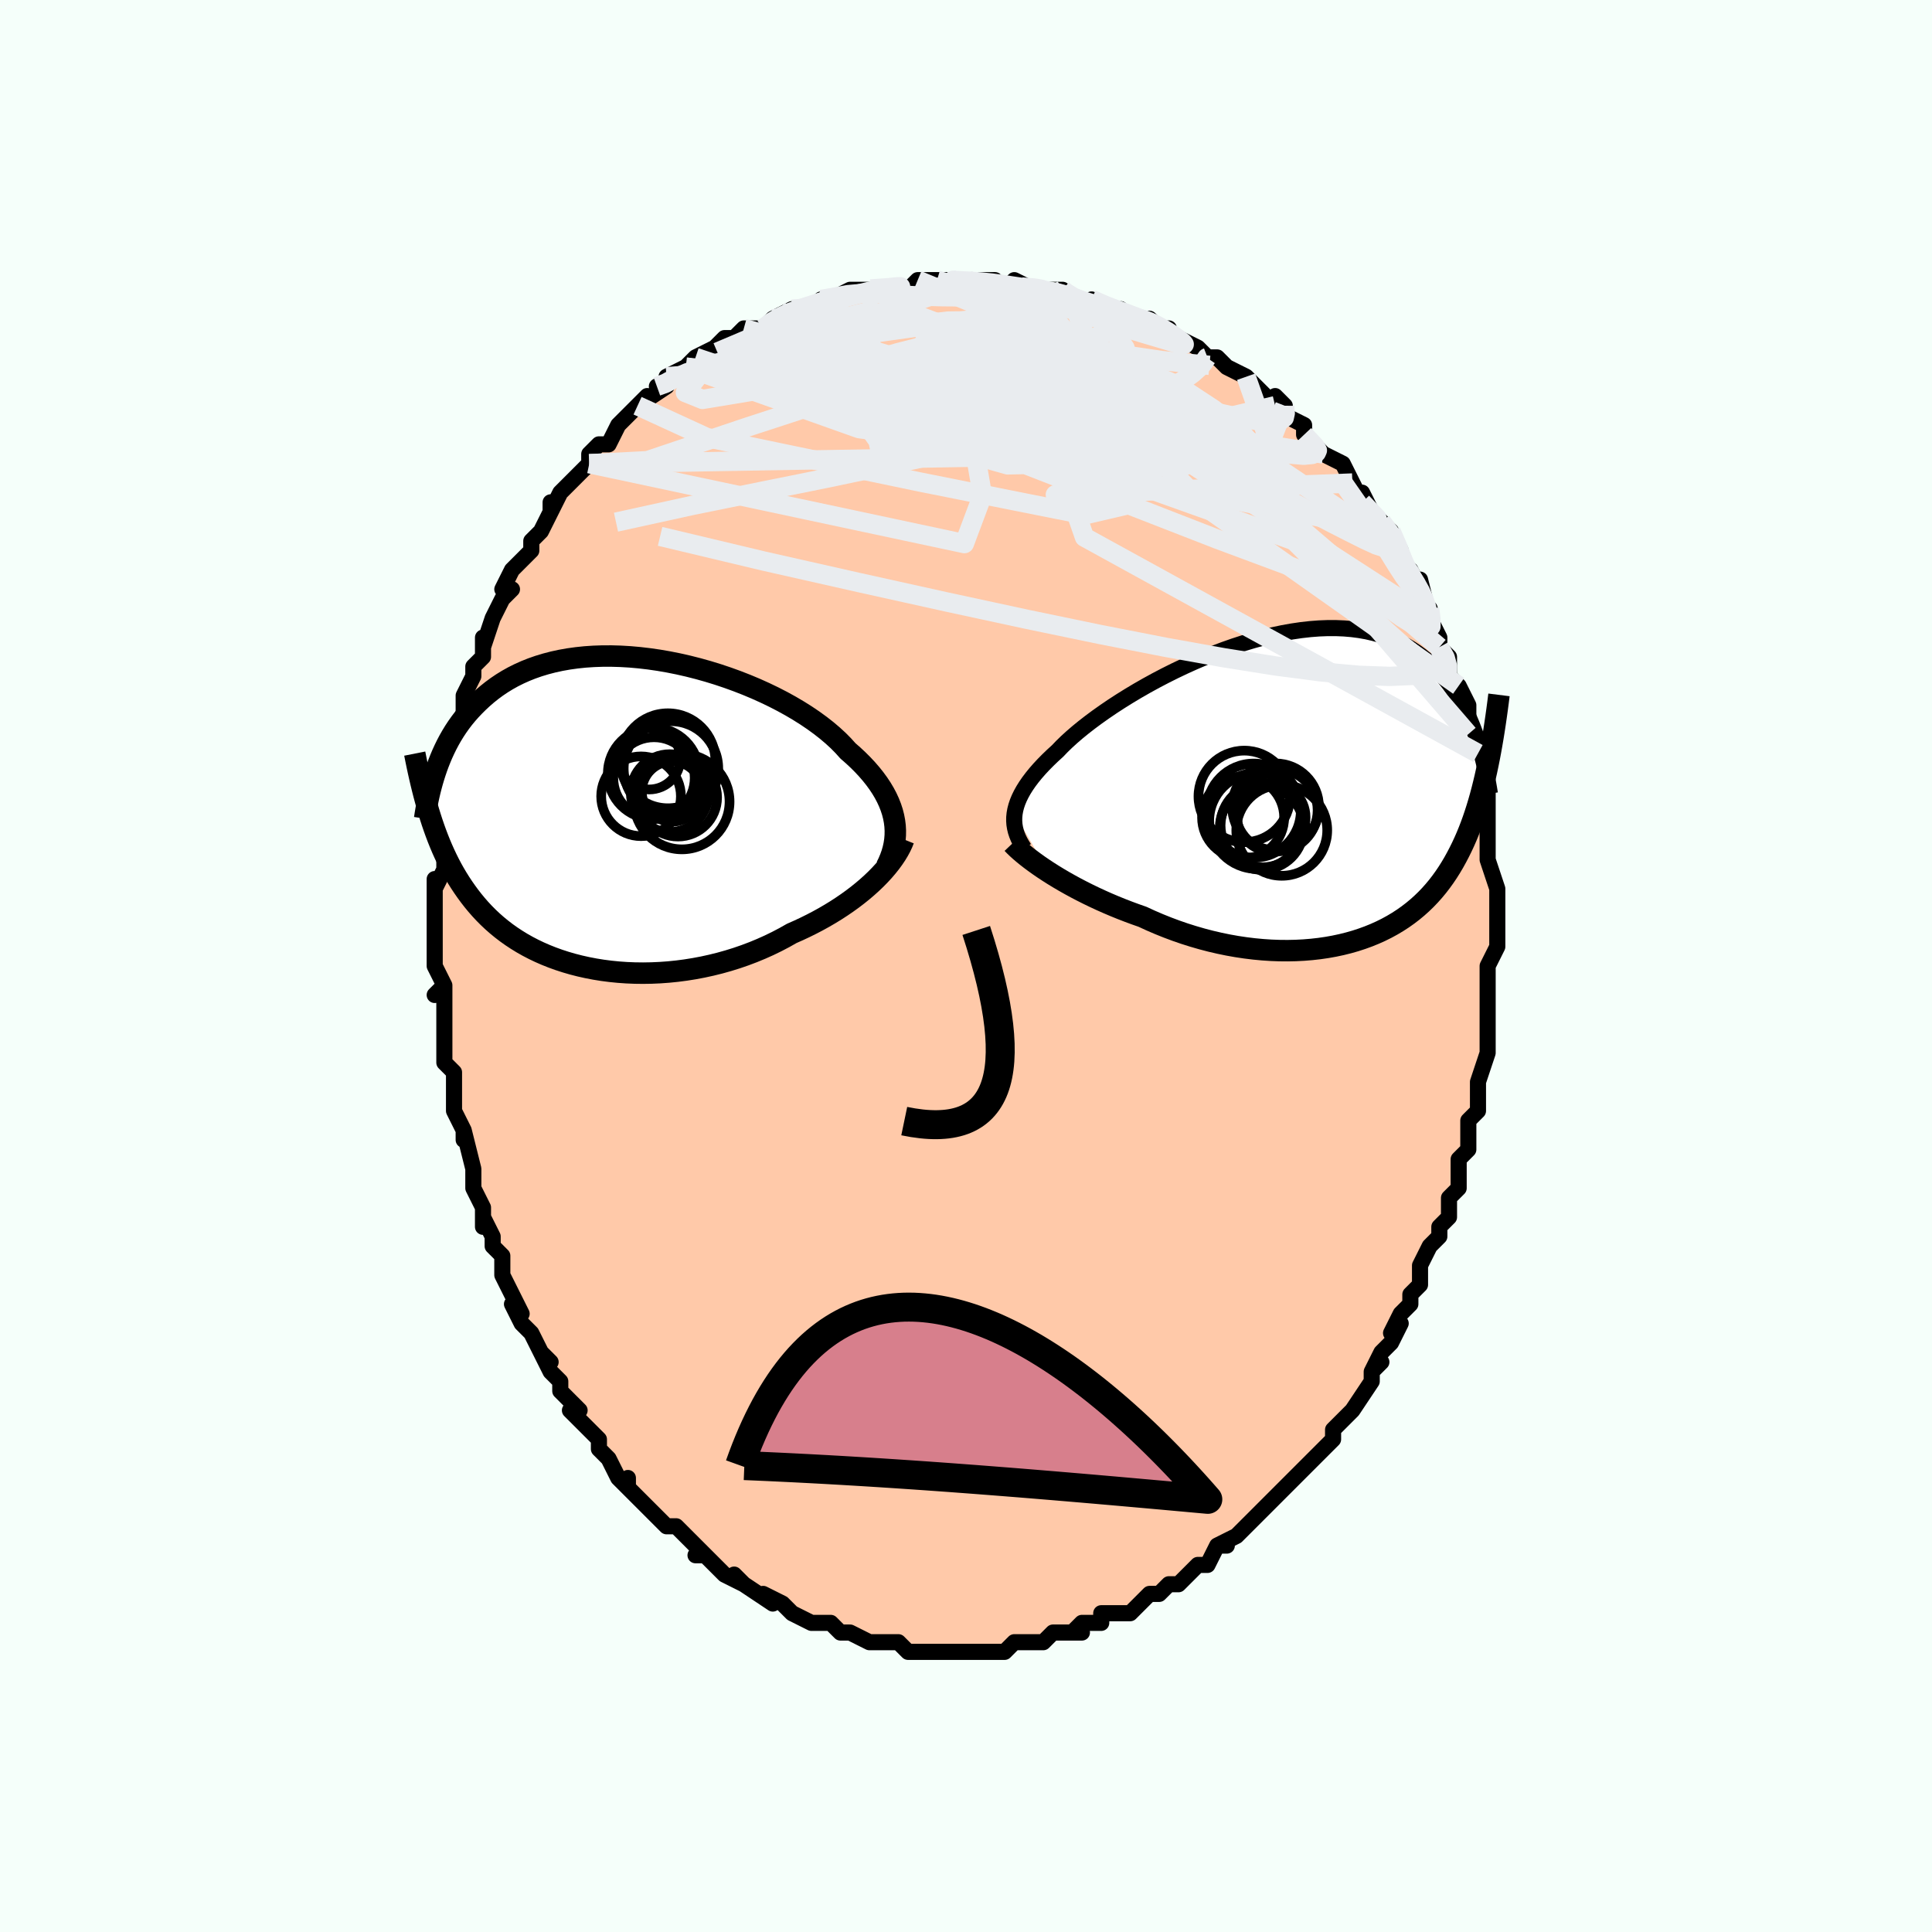 <svg viewBox="-100 -100 200 200" xmlns="http://www.w3.org/2000/svg" width="400" height="400" id="face-svg"><defs><clipPath id="leftEyeClipPath"><polyline points="29.1,0.896,29.007,0.409,28.881,-0.081,28.72,-0.571,28.526,-1.063,28.299,-1.555,28.039,-2.047,27.746,-2.539,27.42,-3.03,27.062,-3.519,26.673,-4.007,26.253,-4.492,25.803,-4.974,25.323,-5.453,24.815,-5.927,24.278,-6.397,23.803,-6.926,23.279,-7.456,22.705,-7.984,22.085,-8.51,21.42,-9.03,20.712,-9.545,19.962,-10.052,19.175,-10.548,18.351,-11.034,17.494,-11.506,16.607,-11.963,15.692,-12.403,14.754,-12.826,13.794,-13.229,12.816,-13.611,11.822,-13.971,10.817,-14.308,9.803,-14.62,8.783,-14.906,7.76,-15.166,6.737,-15.399,5.717,-15.603,4.702,-15.779,3.695,-15.925,2.699,-16.042,1.715,-16.13,0.747,-16.187,-0.205,-16.215,-1.137,-16.213,-2.049,-16.181,-2.939,-16.121,-3.804,-16.031,-4.645,-15.914,-5.46,-15.769,-6.248,-15.597,-7.009,-15.399,-7.741,-15.177,-8.445,-14.931,-9.12,-14.662,-9.766,-14.372,-10.384,-14.063,-10.973,-13.734,-11.535,-13.389,-12.07,-13.028,-12.579,-12.653,-13.063,-12.266,-13.523,-11.868,-13.96,-11.462,-14.377,-11.049,-14.774,-10.63,-15.151,-10.205,-15.509,-9.771,-15.846,-9.328,-16.165,-8.878,-16.466,-8.421,-16.748,-7.959,-17.014,-7.491,-17.263,-7.019,-17.496,-6.543,-17.715,-6.065,-17.918,-5.584,-18.109,-5.102,-18.286,-4.619,-18.45,-4.136,-19.125,-0.141,-18.95,0.428,-18.768,0.99,-18.578,1.546,-18.38,2.097,-18.174,2.641,-17.959,3.178,-17.735,3.709,-17.501,4.233,-17.257,4.75,-17.003,5.26,-16.738,5.763,-16.461,6.258,-16.172,6.746,-15.872,7.226,-15.559,7.699,-15.233,8.167,-14.894,8.629,-14.54,9.085,-14.171,9.533,-13.786,9.974,-13.383,10.407,-12.962,10.831,-12.522,11.246,-12.063,11.65,-11.584,12.044,-11.085,12.427,-10.565,12.797,-10.024,13.154,-9.462,13.499,-8.878,13.829,-8.273,14.144,-7.647,14.443,-7,14.726,-6.333,14.992,-5.644,15.24,-4.936,15.47,-4.209,15.681,-3.463,15.872,-2.699,16.042,-1.918,16.192,-1.121,16.32,-0.308,16.425,0.518,16.508,1.358,16.567,2.209,16.602,3.07,16.613,3.94,16.599,4.817,16.56,5.7,16.496,6.587,16.406,7.477,16.29,8.367,16.148,9.257,15.98,10.143,15.786,11.026,15.567,11.902,15.321,12.769,15.051,13.627,14.755,14.473,14.435,15.305,14.091,16.122,13.725,16.922,13.336,17.704,12.926,18.465,12.496,19.156,12.191,19.835,11.873,20.502,11.543,21.155,11.202,21.793,10.85,22.416,10.487,23.023,10.115,23.612,9.733,24.183,9.343,24.735,8.946,25.267,8.541,25.777,8.131,26.265,7.716,26.731,7.297,27.172,6.875"></polyline></clipPath><clipPath id="rightEyeClipPath"><polyline points="-30.165,2.42,-30.095,2.032,-29.992,1.638,-29.857,1.238,-29.688,0.83,-29.486,0.416,-29.251,-0.006,-28.984,-0.433,-28.684,-0.868,-28.352,-1.308,-27.988,-1.755,-27.593,-2.207,-27.167,-2.664,-26.711,-3.125,-26.226,-3.591,-25.712,-4.061,-25.272,-4.52,-24.782,-4.997,-24.241,-5.49,-23.652,-5.997,-23.015,-6.516,-22.334,-7.045,-21.609,-7.582,-20.843,-8.124,-20.04,-8.67,-19.201,-9.215,-18.329,-9.758,-17.428,-10.297,-16.5,-10.828,-15.548,-11.35,-14.576,-11.859,-13.587,-12.353,-12.583,-12.831,-11.569,-13.29,-10.546,-13.727,-9.518,-14.142,-8.489,-14.531,-7.46,-14.893,-6.434,-15.227,-5.415,-15.532,-4.404,-15.805,-3.405,-16.046,-2.419,-16.254,-1.449,-16.428,-0.496,-16.568,0.438,-16.673,1.35,-16.743,2.239,-16.778,3.105,-16.777,3.946,-16.742,4.76,-16.672,5.547,-16.569,6.307,-16.433,7.039,-16.264,7.743,-16.065,8.418,-15.836,9.065,-15.579,9.684,-15.296,10.275,-14.987,10.84,-14.655,11.378,-14.302,11.891,-13.93,12.38,-13.541,12.846,-13.137,13.29,-12.721,13.715,-12.295,14.12,-11.857,14.505,-11.405,14.87,-10.938,15.216,-10.458,15.543,-9.967,15.852,-9.465,16.143,-8.953,16.417,-8.433,16.676,-7.905,16.919,-7.37,17.147,-6.829,17.36,-6.284,17.561,-5.735,17.748,-5.183,18.832,-2.659,18.69,-1.986,18.541,-1.321,18.385,-0.665,18.223,-0.019,18.053,0.617,17.875,1.245,17.689,1.862,17.494,2.469,17.291,3.067,17.078,3.654,16.855,4.232,16.622,4.799,16.378,5.355,16.123,5.902,15.857,6.439,15.58,6.968,15.291,7.49,14.988,8.002,14.671,8.506,14.339,8.999,13.99,9.483,13.626,9.956,13.243,10.417,12.843,10.867,12.424,11.305,11.986,11.729,11.527,12.141,11.049,12.538,10.55,12.92,10.03,13.288,9.489,13.639,8.927,13.974,8.344,14.292,7.739,14.592,7.114,14.873,6.467,15.136,5.8,15.379,5.112,15.603,4.404,15.805,3.677,15.986,2.931,16.145,2.168,16.282,1.386,16.396,0.588,16.486,-0.225,16.553,-1.053,16.596,-1.895,16.614,-2.749,16.607,-3.614,16.575,-4.489,16.517,-5.373,16.434,-6.263,16.325,-7.16,16.191,-8.06,16.031,-8.963,15.845,-9.867,15.635,-10.77,15.399,-11.67,15.139,-12.567,14.856,-13.457,14.549,-14.34,14.219,-15.213,13.869,-16.075,13.498,-16.924,13.108,-17.664,12.848,-18.396,12.577,-19.12,12.297,-19.833,12.007,-20.535,11.709,-21.225,11.402,-21.902,11.089,-22.564,10.769,-23.21,10.444,-23.84,10.115,-24.451,9.782,-25.044,9.447,-25.616,9.111,-26.166,8.776,-26.693,8.441"></polyline></clipPath><filter id="fuzzy"><feTurbulence id="turbulence" baseFrequency="0.05" numOctaves="3" type="noise" result="noise"></feTurbulence><feDisplacementMap in="SourceGraphic" in2="noise" scale="2"></feDisplacementMap></filter><linearGradient id="rainbowGradient" x1="0%" y1="0%" x2="100%" y2="0%"><stop offset="0%" style="stop-color: rgb(128, 128, 128);  stop-opacity: 1"></stop><stop offset="50%" style="stop-color: rgb(255, 105, 180);  stop-opacity: 1"></stop><stop offset="100%" style="stop-color: rgb(0, 0, 0);  stop-opacity: 1"></stop></linearGradient></defs><title>That&#39;s an ugly face</title><desc>CREATED BY XUAN TANG, MORE INFO AT TXSTC55.GITHUB.IO</desc><rect x="-100" y="-100" width="100%" height="100%" opacity="1" fill="rgb(245, 255, 250)"></rect><polyline id="faceContour" points="54,0,54,3,54,2,54,3,54,4,54,5,54,6,54,7,54,8,54,9,53,12,53,12,53,14,53,14,53,15,52,16,52,17,52,19,51,20,51,21,51,22,51,23,50,24,50,26,50,26,49,27,49,28,49,28,48,29,47,31,47,32,47,33,46,34,46,35,45,36,44,38,45,37,45,37,44,39,43,40,42,42,43,41,42,42,42,43,40,46,40,46,40,46,39,47,38,48,38,49,36,51,36,51,36,51,35,52,34,53,35,52,32,55,33,54,32,55,31,56,30,57,29,58,29,58,29,58,28,59,26,60,27,60,26,60,25,62,24,62,23,63,24,62,23,63,22,64,21,64,20,65,19,65,18,66,18,66,18,66,17,67,16,67,14,67,14,68,13,68,12,68,11,69,12,69,10,69,9,69,9,69,8,70,6,70,6,70,5,70,5,70,4,71,2,71,2,71,1,71,-1,71,0,71,0,71,-1,71,-2,71,-3,71,-5,71,-5,71,-6,71,-7,70,-8,70,-9,70,-10,70,-12,69,-12,69,-12,69,-13,69,-13,69,-14,68,-15,68,-16,68,-18,67,-18,67,-19,66,-19,66,-19,66,-21,65,-20,66,-23,64,-24,63,-23,64,-25,63,-26,62,-26,62,-27,61,-28,61,-27,61,-28,60,-29,59,-29,59,-30,58,-31,58,-32,57,-33,56,-33,56,-35,54,-35,53,-35,54,-36,53,-37,51,-38,50,-38,50,-38,49,-39,48,-40,47,-41,46,-40,46,-41,45,-42,44,-42,43,-43,42,-44,40,-43,41,-44,40,-45,38,-46,37,-46,37,-47,35,-46,36,-47,34,-48,32,-48,32,-48,30,-49,29,-49,28,-50,26,-50,27,-50,26,-50,25,-51,23,-51,23,-51,22,-51,21,-52,17,-52,17,-52,18,-52,17,-53,15,-53,14,-53,13,-53,11,-54,10,-54,9,-54,8,-54,6,-54,6,-54,5,-54,2,-55,3,-54,2,-55,0,-55,0,-55,-2,-55,-5,-55,-5,-55,-6,-55,-7,-55,-9,-55,-8,-54,-10,-54,-12,-54,-13,-54,-14,-54,-15,-54,-14,-54,-19,-54,-18,-53,-20,-53,-20,-53,-20,-53,-22,-53,-23,-53,-24,-52,-26,-52,-25,-52,-27,-52,-28,-51,-30,-51,-31,-50,-32,-50,-34,-50,-33,-49,-36,-49,-36,-49,-36,-48,-38,-47,-39,-48,-39,-47,-41,-46,-42,-46,-42,-45,-43,-45,-44,-44,-45,-43,-47,-43,-48,-43,-47,-42,-49,-41,-50,-42,-49,-39,-52,-41,-50,-39,-52,-39,-53,-38,-54,-37,-54,-36,-56,-36,-56,-34,-58,-36,-56,-33,-59,-34,-58,-31,-60,-32,-60,-31,-60,-31,-61,-29,-62,-29,-62,-29,-62,-28,-63,-26,-64,-26,-64,-25,-65,-24,-65,-23,-66,-22,-66,-21,-66,-20,-67,-19,-67,-20,-67,-18,-68,-18,-68,-17,-68,-16,-68,-15,-69,-14,-69,-12,-70,-11,-70,-11,-70,-10,-70,-8,-70,-10,-70,-7,-70,-6,-70,-5,-71,-5,-71,-3,-71,-1,-71,-2,-71,-2,-71,1,-71,1,-71,2,-71,2,-71,3,-71,4,-70,5,-71,7,-70,8,-70,7,-70,10,-70,10,-70,11,-69,11,-69,14,-68,13,-69,15,-68,16,-68,15,-68,18,-67,18,-67,19,-67,20,-66,21,-66,20,-66,22,-65,24,-64,25,-63,25,-63,25,-63,26,-63,27,-62,27,-62,29,-61,29,-61,31,-59,32,-58,32,-59,33,-58,33,-58,33,-57,35,-56,35,-55,35,-55,37,-53,37,-53,37,-53,39,-52,40,-50,40,-50,41,-48,41,-49,42,-47,41,-48,44,-45,43,-46,44,-45,45,-43,45,-42,46,-41,45,-41,46,-41,47,-39,47,-40,48,-36,48,-37,48,-36,49,-34,49,-33,49,-33,50,-32,50,-30,51,-29,51,-29,52,-27,52,-26,52,-25,52,-24,52,-24,53,-22,53,-22,53,-21,53,-20,54,-18,54,-18,54,-17,54,-16,54,-14,54,-13,54,-12,54,-11,54,-11,55,-8,55,-7,55,-6,55,-6,55,-4,55,-3,55,-2,54,0,54,0,54,3" fill="#ffc9a9" stroke="black" stroke-width="1.667" stroke-linejoin="round" filter="url(#fuzzy)"></polyline><g transform="translate(35.197 -18.202)"><polyline id="rightCountour" points="-30.165,2.42,-30.095,2.032,-29.992,1.638,-29.857,1.238,-29.688,0.83,-29.486,0.416,-29.251,-0.006,-28.984,-0.433,-28.684,-0.868,-28.352,-1.308,-27.988,-1.755,-27.593,-2.207,-27.167,-2.664,-26.711,-3.125,-26.226,-3.591,-25.712,-4.061,-25.272,-4.52,-24.782,-4.997,-24.241,-5.49,-23.652,-5.997,-23.015,-6.516,-22.334,-7.045,-21.609,-7.582,-20.843,-8.124,-20.04,-8.67,-19.201,-9.215,-18.329,-9.758,-17.428,-10.297,-16.5,-10.828,-15.548,-11.35,-14.576,-11.859,-13.587,-12.353,-12.583,-12.831,-11.569,-13.29,-10.546,-13.727,-9.518,-14.142,-8.489,-14.531,-7.46,-14.893,-6.434,-15.227,-5.415,-15.532,-4.404,-15.805,-3.405,-16.046,-2.419,-16.254,-1.449,-16.428,-0.496,-16.568,0.438,-16.673,1.35,-16.743,2.239,-16.778,3.105,-16.777,3.946,-16.742,4.76,-16.672,5.547,-16.569,6.307,-16.433,7.039,-16.264,7.743,-16.065,8.418,-15.836,9.065,-15.579,9.684,-15.296,10.275,-14.987,10.84,-14.655,11.378,-14.302,11.891,-13.93,12.38,-13.541,12.846,-13.137,13.29,-12.721,13.715,-12.295,14.12,-11.857,14.505,-11.405,14.87,-10.938,15.216,-10.458,15.543,-9.967,15.852,-9.465,16.143,-8.953,16.417,-8.433,16.676,-7.905,16.919,-7.37,17.147,-6.829,17.36,-6.284,17.561,-5.735,17.748,-5.183,18.832,-2.659,18.69,-1.986,18.541,-1.321,18.385,-0.665,18.223,-0.019,18.053,0.617,17.875,1.245,17.689,1.862,17.494,2.469,17.291,3.067,17.078,3.654,16.855,4.232,16.622,4.799,16.378,5.355,16.123,5.902,15.857,6.439,15.58,6.968,15.291,7.49,14.988,8.002,14.671,8.506,14.339,8.999,13.99,9.483,13.626,9.956,13.243,10.417,12.843,10.867,12.424,11.305,11.986,11.729,11.527,12.141,11.049,12.538,10.55,12.92,10.03,13.288,9.489,13.639,8.927,13.974,8.344,14.292,7.739,14.592,7.114,14.873,6.467,15.136,5.8,15.379,5.112,15.603,4.404,15.805,3.677,15.986,2.931,16.145,2.168,16.282,1.386,16.396,0.588,16.486,-0.225,16.553,-1.053,16.596,-1.895,16.614,-2.749,16.607,-3.614,16.575,-4.489,16.517,-5.373,16.434,-6.263,16.325,-7.16,16.191,-8.06,16.031,-8.963,15.845,-9.867,15.635,-10.77,15.399,-11.67,15.139,-12.567,14.856,-13.457,14.549,-14.34,14.219,-15.213,13.869,-16.075,13.498,-16.924,13.108,-17.664,12.848,-18.396,12.577,-19.12,12.297,-19.833,12.007,-20.535,11.709,-21.225,11.402,-21.902,11.089,-22.564,10.769,-23.21,10.444,-23.84,10.115,-24.451,9.782,-25.044,9.447,-25.616,9.111,-26.166,8.776,-26.693,8.441" fill="white" stroke="white" stroke-width="0" stroke-linejoin="round" filter="url(#fuzzy)"></polyline></g><g transform="translate(-36.501 -15.872)"><polyline id="leftCountour" points="29.1,0.896,29.007,0.409,28.881,-0.081,28.72,-0.571,28.526,-1.063,28.299,-1.555,28.039,-2.047,27.746,-2.539,27.42,-3.03,27.062,-3.519,26.673,-4.007,26.253,-4.492,25.803,-4.974,25.323,-5.453,24.815,-5.927,24.278,-6.397,23.803,-6.926,23.279,-7.456,22.705,-7.984,22.085,-8.51,21.42,-9.03,20.712,-9.545,19.962,-10.052,19.175,-10.548,18.351,-11.034,17.494,-11.506,16.607,-11.963,15.692,-12.403,14.754,-12.826,13.794,-13.229,12.816,-13.611,11.822,-13.971,10.817,-14.308,9.803,-14.62,8.783,-14.906,7.76,-15.166,6.737,-15.399,5.717,-15.603,4.702,-15.779,3.695,-15.925,2.699,-16.042,1.715,-16.13,0.747,-16.187,-0.205,-16.215,-1.137,-16.213,-2.049,-16.181,-2.939,-16.121,-3.804,-16.031,-4.645,-15.914,-5.46,-15.769,-6.248,-15.597,-7.009,-15.399,-7.741,-15.177,-8.445,-14.931,-9.12,-14.662,-9.766,-14.372,-10.384,-14.063,-10.973,-13.734,-11.535,-13.389,-12.07,-13.028,-12.579,-12.653,-13.063,-12.266,-13.523,-11.868,-13.96,-11.462,-14.377,-11.049,-14.774,-10.63,-15.151,-10.205,-15.509,-9.771,-15.846,-9.328,-16.165,-8.878,-16.466,-8.421,-16.748,-7.959,-17.014,-7.491,-17.263,-7.019,-17.496,-6.543,-17.715,-6.065,-17.918,-5.584,-18.109,-5.102,-18.286,-4.619,-18.45,-4.136,-19.125,-0.141,-18.95,0.428,-18.768,0.99,-18.578,1.546,-18.38,2.097,-18.174,2.641,-17.959,3.178,-17.735,3.709,-17.501,4.233,-17.257,4.75,-17.003,5.26,-16.738,5.763,-16.461,6.258,-16.172,6.746,-15.872,7.226,-15.559,7.699,-15.233,8.167,-14.894,8.629,-14.54,9.085,-14.171,9.533,-13.786,9.974,-13.383,10.407,-12.962,10.831,-12.522,11.246,-12.063,11.65,-11.584,12.044,-11.085,12.427,-10.565,12.797,-10.024,13.154,-9.462,13.499,-8.878,13.829,-8.273,14.144,-7.647,14.443,-7,14.726,-6.333,14.992,-5.644,15.24,-4.936,15.47,-4.209,15.681,-3.463,15.872,-2.699,16.042,-1.918,16.192,-1.121,16.32,-0.308,16.425,0.518,16.508,1.358,16.567,2.209,16.602,3.07,16.613,3.94,16.599,4.817,16.56,5.7,16.496,6.587,16.406,7.477,16.29,8.367,16.148,9.257,15.98,10.143,15.786,11.026,15.567,11.902,15.321,12.769,15.051,13.627,14.755,14.473,14.435,15.305,14.091,16.122,13.725,16.922,13.336,17.704,12.926,18.465,12.496,19.156,12.191,19.835,11.873,20.502,11.543,21.155,11.202,21.793,10.85,22.416,10.487,23.023,10.115,23.612,9.733,24.183,9.343,24.735,8.946,25.267,8.541,25.777,8.131,26.265,7.716,26.731,7.297,27.172,6.875" fill="white" stroke="white" stroke-width="0" stroke-linejoin="round" filter="url(#fuzzy)"></polyline></g><g transform="translate(35.197 -18.202)"><polyline id="rightUpper" points="-29.175,6.027,-29.4,5.678,-29.6,5.329,-29.773,4.978,-29.919,4.626,-30.037,4.27,-30.124,3.91,-30.182,3.546,-30.208,3.176,-30.203,2.801,-30.165,2.42,-30.095,2.032,-29.992,1.638,-29.857,1.238,-29.688,0.83,-29.486,0.416,-29.251,-0.006,-28.984,-0.433,-28.684,-0.868,-28.352,-1.308,-27.988,-1.755,-27.593,-2.207,-27.167,-2.664,-26.711,-3.125,-26.226,-3.591,-25.712,-4.061,-25.272,-4.52,-24.782,-4.997,-24.241,-5.49,-23.652,-5.997,-23.015,-6.516,-22.334,-7.045,-21.609,-7.582,-20.843,-8.124,-20.04,-8.67,-19.201,-9.215,-18.329,-9.758,-17.428,-10.297,-16.5,-10.828,-15.548,-11.35,-14.576,-11.859,-13.587,-12.353,-12.583,-12.831,-11.569,-13.29,-10.546,-13.727,-9.518,-14.142,-8.489,-14.531,-7.46,-14.893,-6.434,-15.227,-5.415,-15.532,-4.404,-15.805,-3.405,-16.046,-2.419,-16.254,-1.449,-16.428,-0.496,-16.568,0.438,-16.673,1.35,-16.743,2.239,-16.778,3.105,-16.777,3.946,-16.742,4.76,-16.672,5.547,-16.569,6.307,-16.433,7.039,-16.264,7.743,-16.065,8.418,-15.836,9.065,-15.579,9.684,-15.296,10.275,-14.987,10.84,-14.655,11.378,-14.302,11.891,-13.93,12.38,-13.541,12.846,-13.137,13.29,-12.721,13.715,-12.295,14.12,-11.857,14.505,-11.405,14.87,-10.938,15.216,-10.458,15.543,-9.967,15.852,-9.465,16.143,-8.953,16.417,-8.433,16.676,-7.905,16.919,-7.37,17.147,-6.829,17.36,-6.284,17.561,-5.735,17.748,-5.183,17.923,-4.628,18.087,-4.072,18.239,-3.515,18.381,-2.958,18.512,-2.401,18.634,-1.845,18.748,-1.29,18.852,-0.737,18.948,-0.186,19.037,0.364" fill="none" stroke="black" stroke-width="1.667" stroke-linejoin="round" filter="url(#fuzzy)"></polyline><polyline id="rightLower" points="-30.396,5.518,-30.175,5.75,-29.917,6,-29.624,6.267,-29.296,6.548,-28.936,6.842,-28.544,7.147,-28.122,7.461,-27.673,7.783,-27.196,8.11,-26.693,8.441,-26.166,8.776,-25.616,9.111,-25.044,9.447,-24.451,9.782,-23.84,10.115,-23.21,10.444,-22.564,10.769,-21.902,11.089,-21.225,11.402,-20.535,11.709,-19.833,12.007,-19.12,12.297,-18.396,12.577,-17.664,12.848,-16.924,13.108,-16.075,13.498,-15.213,13.869,-14.34,14.219,-13.457,14.549,-12.567,14.856,-11.67,15.139,-10.77,15.399,-9.867,15.635,-8.963,15.845,-8.06,16.031,-7.16,16.191,-6.263,16.325,-5.373,16.434,-4.489,16.517,-3.614,16.575,-2.749,16.607,-1.895,16.614,-1.053,16.596,-0.225,16.553,0.588,16.486,1.386,16.396,2.168,16.282,2.931,16.145,3.677,15.986,4.404,15.805,5.112,15.603,5.8,15.379,6.467,15.136,7.114,14.873,7.739,14.592,8.344,14.292,8.927,13.974,9.489,13.639,10.03,13.288,10.55,12.92,11.049,12.538,11.527,12.141,11.986,11.729,12.424,11.305,12.843,10.867,13.243,10.417,13.626,9.956,13.99,9.483,14.339,8.999,14.671,8.506,14.988,8.002,15.291,7.49,15.58,6.968,15.857,6.439,16.123,5.902,16.378,5.355,16.622,4.799,16.855,4.232,17.078,3.654,17.291,3.067,17.494,2.469,17.689,1.862,17.875,1.245,18.053,0.617,18.223,-0.019,18.385,-0.665,18.541,-1.321,18.69,-1.986,18.832,-2.659,18.969,-3.342,19.1,-4.034,19.225,-4.734,19.346,-5.443,19.462,-6.161,19.573,-6.886,19.68,-7.619,19.783,-8.36,19.882,-9.109,19.977,-9.864" fill="none" stroke="black" stroke-width="2.222" stroke-linejoin="round" filter="url(#fuzzy)"></polyline><!--[--><circle r="4.492" cx="-3.151" cy="1.726" stroke="black" fill="none" stroke-width="1" filter="url(#fuzzy)" clip-path="url(#rightEyeClipPath)"></circle><circle r="4.74" cx="-6.39" cy="0.646" stroke="black" fill="none" stroke-width="1" filter="url(#fuzzy)" clip-path="url(#rightEyeClipPath)"></circle><circle r="4.334" cx="-4.51" cy="3.651" stroke="black" fill="none" stroke-width="1" filter="url(#fuzzy)" clip-path="url(#rightEyeClipPath)"></circle><circle r="4.706" cx="-2.509" cy="4.157" stroke="black" fill="none" stroke-width="1" filter="url(#fuzzy)" clip-path="url(#rightEyeClipPath)"></circle><circle r="4.872" cx="-5.407" cy="2.116" stroke="black" fill="none" stroke-width="1" filter="url(#fuzzy)" clip-path="url(#rightEyeClipPath)"></circle><circle r="4.25" cx="-6.511" cy="2.826" stroke="black" fill="none" stroke-width="1" filter="url(#fuzzy)" clip-path="url(#rightEyeClipPath)"></circle><circle r="3.536" cx="-3.584" cy="2.793" stroke="black" fill="none" stroke-width="1" filter="url(#fuzzy)" clip-path="url(#rightEyeClipPath)"></circle><circle r="4.265" cx="-3.062" cy="2.08" stroke="black" fill="none" stroke-width="1" filter="url(#fuzzy)" clip-path="url(#rightEyeClipPath)"></circle><circle r="4.972" cx="-5.05" cy="3.18" stroke="black" fill="none" stroke-width="1" filter="url(#fuzzy)" clip-path="url(#rightEyeClipPath)"></circle><circle r="4.349" cx="-4.575" cy="3.893" stroke="black" fill="none" stroke-width="1" filter="url(#fuzzy)" clip-path="url(#rightEyeClipPath)"></circle><!--]--></g><g transform="translate(-36.501 -15.872)"><polyline id="leftUpper" points="28.255,5.592,28.476,5.141,28.668,4.685,28.832,4.225,28.965,3.76,29.068,3.292,29.14,2.819,29.179,2.343,29.186,1.863,29.16,1.381,29.1,0.896,29.007,0.409,28.881,-0.081,28.72,-0.571,28.526,-1.063,28.299,-1.555,28.039,-2.047,27.746,-2.539,27.42,-3.03,27.062,-3.519,26.673,-4.007,26.253,-4.492,25.803,-4.974,25.323,-5.453,24.815,-5.927,24.278,-6.397,23.803,-6.926,23.279,-7.456,22.705,-7.984,22.085,-8.51,21.42,-9.03,20.712,-9.545,19.962,-10.052,19.175,-10.548,18.351,-11.034,17.494,-11.506,16.607,-11.963,15.692,-12.403,14.754,-12.826,13.794,-13.229,12.816,-13.611,11.822,-13.971,10.817,-14.308,9.803,-14.62,8.783,-14.906,7.76,-15.166,6.737,-15.399,5.717,-15.603,4.702,-15.779,3.695,-15.925,2.699,-16.042,1.715,-16.13,0.747,-16.187,-0.205,-16.215,-1.137,-16.213,-2.049,-16.181,-2.939,-16.121,-3.804,-16.031,-4.645,-15.914,-5.46,-15.769,-6.248,-15.597,-7.009,-15.399,-7.741,-15.177,-8.445,-14.931,-9.12,-14.662,-9.766,-14.372,-10.384,-14.063,-10.973,-13.734,-11.535,-13.389,-12.07,-13.028,-12.579,-12.653,-13.063,-12.266,-13.523,-11.868,-13.96,-11.462,-14.377,-11.049,-14.774,-10.63,-15.151,-10.205,-15.509,-9.771,-15.846,-9.328,-16.165,-8.878,-16.466,-8.421,-16.748,-7.959,-17.014,-7.491,-17.263,-7.019,-17.496,-6.543,-17.715,-6.065,-17.918,-5.584,-18.109,-5.102,-18.286,-4.619,-18.45,-4.136,-18.603,-3.653,-18.745,-3.171,-18.876,-2.69,-18.997,-2.211,-19.109,-1.734,-19.211,-1.259,-19.305,-0.786,-19.391,-0.317,-19.469,0.15,-19.54,0.613" fill="none" stroke="black" stroke-width="2.222" stroke-linejoin="round" filter="url(#fuzzy)"></polyline><polyline id="leftLower" points="30.059,2.768,29.909,3.148,29.726,3.539,29.51,3.939,29.263,4.347,28.985,4.761,28.678,5.18,28.342,5.602,27.979,6.026,27.588,6.451,27.172,6.875,26.731,7.297,26.265,7.716,25.777,8.131,25.267,8.541,24.735,8.946,24.183,9.343,23.612,9.733,23.023,10.115,22.416,10.487,21.793,10.85,21.155,11.202,20.502,11.543,19.835,11.873,19.156,12.191,18.465,12.496,17.704,12.926,16.922,13.336,16.122,13.725,15.305,14.091,14.473,14.435,13.627,14.755,12.769,15.051,11.902,15.321,11.026,15.567,10.143,15.786,9.257,15.98,8.367,16.148,7.477,16.29,6.587,16.406,5.7,16.496,4.817,16.56,3.94,16.599,3.07,16.613,2.209,16.602,1.358,16.567,0.518,16.508,-0.308,16.425,-1.121,16.32,-1.918,16.192,-2.699,16.042,-3.463,15.872,-4.209,15.681,-4.936,15.47,-5.644,15.24,-6.333,14.992,-7,14.726,-7.647,14.443,-8.273,14.144,-8.878,13.829,-9.462,13.499,-10.024,13.154,-10.565,12.797,-11.085,12.427,-11.584,12.044,-12.063,11.65,-12.522,11.246,-12.962,10.831,-13.383,10.407,-13.786,9.974,-14.171,9.533,-14.54,9.085,-14.894,8.629,-15.233,8.167,-15.559,7.699,-15.872,7.226,-16.172,6.746,-16.461,6.258,-16.738,5.763,-17.003,5.26,-17.257,4.75,-17.501,4.233,-17.735,3.709,-17.959,3.178,-18.174,2.641,-18.38,2.097,-18.578,1.546,-18.768,0.99,-18.95,0.428,-19.125,-0.141,-19.294,-0.715,-19.456,-1.295,-19.613,-1.88,-19.763,-2.47,-19.909,-3.066,-20.049,-3.666,-20.185,-4.272,-20.316,-4.882,-20.442,-5.496,-20.565,-6.115" fill="none" stroke="black" stroke-width="2.222" stroke-linejoin="round" filter="url(#fuzzy)"></polyline><!--[--><circle r="4.718" cx="4.147" cy="-4.066" stroke="black" fill="none" stroke-width="1" filter="url(#fuzzy)" clip-path="url(#leftEyeClipPath)"></circle><circle r="4.916" cx="5.641" cy="-5.373" stroke="black" fill="none" stroke-width="1" filter="url(#fuzzy)" clip-path="url(#leftEyeClipPath)"></circle><circle r="3.121" cx="6.061" cy="-2.187" stroke="black" fill="none" stroke-width="1" filter="url(#fuzzy)" clip-path="url(#leftEyeClipPath)"></circle><circle r="4.933" cx="7.091" cy="-1.138" stroke="black" fill="none" stroke-width="1" filter="url(#fuzzy)" clip-path="url(#leftEyeClipPath)"></circle><circle r="4.215" cx="4.203" cy="-3.593" stroke="black" fill="none" stroke-width="1" filter="url(#fuzzy)" clip-path="url(#leftEyeClipPath)"></circle><circle r="4.048" cx="6.684" cy="-1.578" stroke="black" fill="none" stroke-width="1" filter="url(#fuzzy)" clip-path="url(#leftEyeClipPath)"></circle><circle r="3.228" cx="3.701" cy="-5.63" stroke="black" fill="none" stroke-width="1" filter="url(#fuzzy)" clip-path="url(#leftEyeClipPath)"></circle><circle r="4.027" cx="5.836" cy="-2.026" stroke="black" fill="none" stroke-width="1" filter="url(#fuzzy)" clip-path="url(#leftEyeClipPath)"></circle><circle r="4.126" cx="2.862" cy="-1.698" stroke="black" fill="none" stroke-width="1" filter="url(#fuzzy)" clip-path="url(#leftEyeClipPath)"></circle><circle r="4.895" cx="5.96" cy="-4.574" stroke="black" fill="none" stroke-width="1" filter="url(#fuzzy)" clip-path="url(#leftEyeClipPath)"></circle><!--]--></g><g id="hairs"><!--[--><polyline points="46,-41,45.695,-40.858,46.06,-40.353,46.577,-39.609,47.044,-38.776,47.398,-37.984,47.63,-37.318,47.752,-36.827,47.773,-36.553,47.689,-36.555,47.476,-36.9,47.105,-37.63,46.536,-38.758,45.728,-40.291,44.615,-42.266,43.173,-44.692" fill="none" stroke="rgb(233, 236, 239)" stroke-width="2" stroke-linejoin="round" filter="url(#fuzzy)"></polyline><polyline points="-20,-67,-19.337,-67.021,-18.487,-67.119,-17.202,-67.19,-15.544,-67.176,-13.568,-67.094,-11.309,-66.974,-8.807,-66.83,-6.119,-66.651,-3.307,-66.416,-0.429,-66.108,2.482,-65.724,5.42,-65.269,8.394,-64.753,11.409,-64.194,14.443,-63.622,17.426,-63.093,20.257,-62.679,22.855,-62.404,25.201,-62.179" fill="none" stroke="rgb(233, 236, 239)" stroke-width="2" stroke-linejoin="round" filter="url(#fuzzy)"></polyline><polyline points="49,-33,49.397,-31.918,49.014,-30.99,47.979,-30.4,46.273,-30.083,43.846,-29.98,40.67,-30.094,36.742,-30.448,32.086,-31.053,26.723,-31.904,20.657,-32.994,13.874,-34.319,6.347,-35.881,-1.945,-37.671,-11.026,-39.682,-20.929,-41.917,-31.667,-44.476" fill="none" stroke="rgb(233, 236, 239)" stroke-width="2" stroke-linejoin="round" filter="url(#fuzzy)"></polyline><polyline points="49,-33,49.608,-31.922,49.847,-31.033,49.84,-30.532,49.569,-30.372,48.995,-30.517,48.09,-30.994,46.85,-31.846,45.288,-33.101,43.414,-34.769,41.221,-36.843,38.689,-39.32,35.784,-42.199,32.475,-45.499,28.731,-49.265,24.536,-53.576,19.92,-58.5,15.001,-64.036" fill="none" stroke="rgb(233, 236, 239)" stroke-width="2" stroke-linejoin="round" filter="url(#fuzzy)"></polyline><polyline points="10,-70,10.329,-69.724,11.077,-69.256,12.078,-68.814,13.176,-68.443,14.252,-68.13,15.243,-67.852,16.133,-67.592,16.926,-67.348,17.611,-67.13,18.152,-66.953,18.491,-66.836,18.574,-66.795,18.375,-66.841,17.906,-66.977,17.196,-67.202,16.229,-67.516,14.987,-67.896" fill="none" stroke="rgb(233, 236, 239)" stroke-width="2" stroke-linejoin="round" filter="url(#fuzzy)"></polyline><polyline points="7,-70,7.618,-69.984,8.352,-69.908,9.303,-69.73,10.313,-69.451,11.321,-69.121,12.312,-68.792,13.267,-68.499,14.151,-68.249,14.933,-68.037,15.592,-67.852,16.117,-67.694,16.496,-67.565,16.708,-67.475,16.72,-67.433,16.5,-67.449,16.028,-67.538,15.306,-67.717,14.346,-67.998,13.127,-68.382,11.555,-68.855,9.594,-69.395" fill="none" stroke="rgb(233, 236, 239)" stroke-width="2" stroke-linejoin="round" filter="url(#fuzzy)"></polyline><polyline points="43,-46,43.763,-44.902,44.065,-43.933,43.908,-43.391,43.354,-43.303,42.467,-43.586,41.271,-44.138,39.739,-44.905,37.809,-45.888,35.424,-47.136,32.559,-48.705,29.22,-50.64,25.418,-52.968,21.14,-55.707,16.316,-58.874,10.821,-62.471,4.564,-66.49" fill="none" stroke="rgb(233, 236, 239)" stroke-width="2" stroke-linejoin="round" filter="url(#fuzzy)"></polyline><polyline points="25,-63,24.933,-62.974,24.828,-62.822,24.618,-62.493,24.197,-62.003,23.496,-61.37,22.462,-60.609,21.035,-59.752,19.154,-58.841,16.766,-57.92,13.842,-57.004,10.378,-56.078,6.39,-55.107,1.894,-54.06,-3.102,-52.925,-8.604,-51.716,-14.623,-50.454,-21.177,-49.134,-28.33,-47.679,-36.233,-45.947" fill="none" stroke="rgb(233, 236, 239)" stroke-width="2" stroke-linejoin="round" filter="url(#fuzzy)"></polyline><polyline points="-32,-60,-31.127,-60.314,-30.091,-60.879,-28.879,-61.41,-27.519,-61.885,-25.979,-62.351,-24.238,-62.834,-22.312,-63.324,-20.233,-63.795,-18.033,-64.231,-15.74,-64.624,-13.385,-64.981,-11.009,-65.317,-8.647,-65.644,-6.325,-65.969,-4.047,-66.289,-1.807,-66.594,0.404,-66.878,2.579,-67.139,4.699,-67.384,6.742,-67.629,8.702,-67.883,10.567,-68.144,12.182,-68.439" fill="none" stroke="rgb(233, 236, 239)" stroke-width="2" stroke-linejoin="round" filter="url(#fuzzy)"></polyline><polyline points="35,-55,36.121,-53.812,36.375,-53.377,36.267,-53.143,35.836,-52.956,34.964,-52.872,33.552,-52.99,31.561,-53.374,28.991,-54.043,25.861,-54.989,22.189,-56.205,17.969,-57.695,13.162,-59.472,7.704,-61.538,1.519,-63.87,-5.577,-66.416" fill="none" stroke="rgb(233, 236, 239)" stroke-width="2" stroke-linejoin="round" filter="url(#fuzzy)"></polyline><polyline points="41,-48,42.525,-46.387,42.717,-45.84,42.338,-45.518,41.491,-45.355,40.128,-45.476,38.219,-45.968,35.773,-46.826,32.798,-48.002,29.288,-49.456,25.214,-51.187,20.536,-53.241,15.216,-55.676,9.222,-58.525,2.511,-61.768,-5.086,-65.326" fill="none" stroke="rgb(233, 236, 239)" stroke-width="2" stroke-linejoin="round" filter="url(#fuzzy)"></polyline><polyline points="-15,-69,-13.709,-69.225,-12.206,-69.501,-10.729,-69.629,-9.241,-69.62,-7.685,-69.532,-6.036,-69.423,-4.286,-69.333,-2.444,-69.283,-0.535,-69.268,1.396,-69.267,3.292,-69.253,5.093,-69.208,6.745,-69.132,8.218,-69.042,9.524,-68.955,10.697,-68.877,11.724,-68.8,12.619,-68.645" fill="none" stroke="rgb(233, 236, 239)" stroke-width="2" stroke-linejoin="round" filter="url(#fuzzy)"></polyline><polyline points="-1,-71,-1.356,-70.985,-0.701,-70.947,0.408,-70.889,1.581,-70.809,2.685,-70.699,3.726,-70.56,4.73,-70.406,5.695,-70.262,6.57,-70.151,7.273,-70.08,7.716,-70.046,7.847,-70.046,7.639,-70.09,7.004,-70.19,5.768,-70.288" fill="none" stroke="rgb(233, 236, 239)" stroke-width="2" stroke-linejoin="round" filter="url(#fuzzy)"></polyline><polyline points="18,-67,18.33,-66.931,18.986,-66.689,19.67,-66.369,20.316,-66.012,20.956,-65.616,21.579,-65.2,22.112,-64.818,22.468,-64.526,22.591,-64.358,22.474,-64.316,22.138,-64.381,21.603,-64.529,20.869,-64.747,19.917,-65.03,18.707,-65.387,17.188,-65.844,15.292,-66.452,12.938,-67.255,10.058,-68.252,6.686,-69.407" fill="none" stroke="rgb(233, 236, 239)" stroke-width="2" stroke-linejoin="round" filter="url(#fuzzy)"></polyline><polyline points="-20,-67,-19.431,-67.074,-18.87,-67.325,-18.072,-67.635,-17.089,-67.937,-15.97,-68.241,-14.749,-68.571,-13.467,-68.927,-12.183,-69.284,-10.961,-69.609,-9.855,-69.874,-8.902,-70.07,-8.118,-70.2,-7.511,-70.277,-7.08,-70.313,-6.829,-70.322,-6.771,-70.313,-6.924,-70.295,-7.293,-70.269,-7.88,-70.23,-8.724,-70.169,-9.871,-70.089" fill="none" stroke="rgb(233, 236, 239)" stroke-width="2" stroke-linejoin="round" filter="url(#fuzzy)"></polyline><polyline points="-18,-68,-17.058,-68.065,-16.118,-68.309,-15.178,-68.642,-14.298,-68.953,-13.575,-69.165,-13.088,-69.238,-12.869,-69.163,-12.917,-68.954,-13.217,-68.629,-13.755,-68.208,-14.527,-67.705,-15.55,-67.121,-16.86,-66.438,-18.504,-65.619,-20.517,-64.625,-22.926,-63.446,-25.763,-62.095,-29.193,-60.462" fill="none" stroke="rgb(233, 236, 239)" stroke-width="2" stroke-linejoin="round" filter="url(#fuzzy)"></polyline><polyline points="48,-37,48.128,-35.954,48.134,-35.155,47.839,-34.829,47.247,-34.911,46.359,-35.325,45.145,-36.074,43.553,-37.203,41.523,-38.76,39.005,-40.788,35.965,-43.328,32.392,-46.424,28.29,-50.094,23.666,-54.311,18.553,-59.03,13.043,-64.246" fill="none" stroke="rgb(233, 236, 239)" stroke-width="2" stroke-linejoin="round" filter="url(#fuzzy)"></polyline><polyline points="33,-58,32.998,-57.736,33.052,-57.234,32.947,-56.764,32.521,-56.444,31.711,-56.317,30.484,-56.397,28.81,-56.679,26.657,-57.139,23.984,-57.766,20.741,-58.584,16.886,-59.656,12.397,-61.05,7.261,-62.801,1.479,-64.898,-4.918,-67.314" fill="none" stroke="rgb(233, 236, 239)" stroke-width="2" stroke-linejoin="round" filter="url(#fuzzy)"></polyline><polyline points="13,-69,14.476,-68.359,15.422,-67.999,16.244,-67.687,17.052,-67.386,17.782,-67.115,18.353,-66.889,18.715,-66.714,18.856,-66.585,18.778,-66.502,18.465,-66.476,17.859,-66.555,16.869,-66.822,15.42,-67.355,13.482,-68.155,10.919,-69.097" fill="none" stroke="rgb(233, 236, 239)" stroke-width="2" stroke-linejoin="round" filter="url(#fuzzy)"></polyline><polyline points="11,-69,11.72,-68.802,12.768,-68.58,13.715,-68.394,14.564,-68.194,15.343,-67.969,16.064,-67.729,16.716,-67.492,17.263,-67.273,17.669,-67.083,17.906,-66.928,17.969,-66.809,17.859,-66.726,17.568,-66.686,17.062,-66.707,16.284,-66.82,15.175,-67.056,13.697,-67.432,11.847,-67.939,9.66,-68.559,7.204,-69.288,4.584,-70.122" fill="none" stroke="rgb(233, 236, 239)" stroke-width="2" stroke-linejoin="round" filter="url(#fuzzy)"></polyline><polyline points="43,-46,43.881,-44.808,44.553,-43.536,45.019,-42.495,45.345,-41.742,45.603,-41.23,45.823,-40.892,45.978,-40.695,46.006,-40.653,45.845,-40.82,45.458,-41.271,44.844,-42.066,44.027,-43.233,43.015,-44.8,41.74,-46.884" fill="none" stroke="rgb(233, 236, 239)" stroke-width="2" stroke-linejoin="round" filter="url(#fuzzy)"></polyline><polyline points="44,-45,44.683,-43.435,45.1,-42.36,45.407,-41.609,45.7,-41.03,46.019,-40.507,46.333,-39.999,46.586,-39.531,46.728,-39.156,46.731,-38.933,46.59,-38.908,46.309,-39.114,45.894,-39.582,45.343,-40.342,44.634,-41.43,43.721,-42.904,42.524,-44.841,40.944,-47.287,38.966,-50.132" fill="none" stroke="rgb(233, 236, 239)" stroke-width="2" stroke-linejoin="round" filter="url(#fuzzy)"></polyline><polyline points="-21,-66,-20.149,-66.644,-19.533,-67.006,-18.944,-67.323,-18.28,-67.626,-17.538,-67.906,-16.746,-68.172,-15.936,-68.433,-15.146,-68.688,-14.421,-68.916,-13.811,-69.088,-13.355,-69.179,-13.08,-69.177,-12.996,-69.085,-13.106,-68.915,-13.413,-68.684,-13.932,-68.402,-14.686,-68.068,-15.702,-67.664,-17.001,-67.16,-18.601,-66.524,-20.536,-65.732,-22.883,-64.761,-25.745,-63.549" fill="none" stroke="rgb(233, 236, 239)" stroke-width="2" stroke-linejoin="round" filter="url(#fuzzy)"></polyline><polyline points="-3,-71,8.837,-67.459,12.285,-63.294,11.644,-58.411,10.734,-53.43,11.177,-49.754,13.013,-48.364,15.221,-49.387,16.365,-52.255,15.27,-55.971,11.622,-59.332,6.354,-61.214,1.465,-60.98,-1.059,-58.969,-0.742,-56.853,1.472,-57.327,5.712,-62.346,4,-70" fill="none" stroke="rgb(233, 236, 239)" stroke-width="2" stroke-linejoin="round" filter="url(#fuzzy)"></polyline><polyline points="-7,-70,-4.914,-67.149,2.969,-60.558,9.915,-56.404,12.786,-54.904,11.836,-54.721,7.777,-55.225,2,-56.154,-3.185,-57.135,-5.493,-57.689,-3.972,-57.454,0.4,-56.369,5.224,-54.721,8.005,-53.047,7.514,-51.943,4.314,-51.875,0.08,-53.07,-3.767,-55.397,-6.791,-58.162,-8.623,-59.895,-6.957,-58.623,3.258,-53.033,26.116,-44.142,48,-36" fill="none" stroke="rgb(233, 236, 239)" stroke-width="2" stroke-linejoin="round" filter="url(#fuzzy)"></polyline><polyline points="-5,-71,12.264,-63.85,16.662,-61.56,21.139,-58.616,23.979,-56.022,23.791,-55.051,21.36,-55.951,18.345,-58.005,15.98,-60.044,14.63,-61.107,14.078,-60.894,13.939,-59.824,13.709,-58.752,12.485,-58.532,9.116,-59.575,3.443,-61.512,-1.883,-63.232,-1.471,-63.842,7.312,-64.656,8,-70" fill="none" stroke="rgb(233, 236, 239)" stroke-width="2" stroke-linejoin="round" filter="url(#fuzzy)"></polyline><polyline points="-31,-61,-6.599,-63.024,-3.721,-60.5,-9.492,-59.749,-13.701,-60.091,-12.84,-59.667,-7.279,-57.654,0.59,-54.575,7.784,-51.682,12.071,-50.134,12.766,-50.481,10.655,-52.597,7.277,-55.87,4.059,-59.453,1.677,-62.49,-0.187,-64.314,-2.658,-64.608,-7.015,-63.503,-13.676,-61.56,-21.351,-59.63,-27.275,-58.652,-29.048,-59.368,-27.153,-61.802,-29,-62" fill="none" stroke="rgb(233, 236, 239)" stroke-width="2" stroke-linejoin="round" filter="url(#fuzzy)"></polyline><polyline points="48,-36,18.142,-55.332,8.434,-61.25,3.607,-63.164,2.139,-63.657,2.458,-63.718,3.402,-63.772,4.622,-63.904,5.838,-63.988,6.446,-63.843,5.925,-63.401,4.463,-62.752,3.108,-62.041,3.232,-61.301,5.624,-60.45,9.888,-59.449,14.703,-58.399,18.879,-57.299,21.869,-55.746,21.413,-53.643,7.719,-52.788,-39,-52" fill="none" stroke="rgb(233, 236, 239)" stroke-width="2" stroke-linejoin="round" filter="url(#fuzzy)"></polyline><polyline points="-21,-66,10.881,-53.075,11.338,-56.867,11.825,-59.109,16.121,-58.047,21.104,-55.857,24.299,-54.461,25.203,-54.526,24.719,-55.608,24.182,-56.747,24.514,-57.128,25.801,-56.47,27.418,-55.063,28.473,-53.565,28.244,-52.73,26.391,-53.149,22.965,-55.002,18.392,-57.885,13.687,-60.774,11.052,-62.173,14.247,-60.629,25.667,-56.481,32,-58" fill="none" stroke="rgb(233, 236, 239)" stroke-width="2" stroke-linejoin="round" filter="url(#fuzzy)"></polyline><polyline points="10,-70,-2.951,-62.397,9.691,-58.325,20.325,-54.328,22.6,-51.769,18.329,-51.681,11.231,-53.623,4.144,-56.431,-1.273,-59.16,-4.042,-61.387,-3.753,-62.983,-0.833,-63.827,3.345,-63.79,6.815,-62.913,7.708,-61.55,4.961,-60.229,-1.15,-59.303,-8.714,-58.687,-14.192,-58.013,-13.011,-57.124,-1.789,-56.334,15.225,-57.025,11,-69" fill="none" stroke="rgb(233, 236, 239)" stroke-width="2" stroke-linejoin="round" filter="url(#fuzzy)"></polyline><polyline points="-23,-66,-1.337,-59.998,-6.381,-60.921,-11.657,-62.963,-13.85,-64.455,-14.498,-65.034,-14.778,-64.699,-14.534,-63.667,-13.056,-62.305,-10.141,-61.031,-6.618,-60.17,-4.056,-59.813,-3.869,-59.823,-6.353,-59.986,-10.312,-60.2,-13.63,-60.5,-14.473,-60.87,-12.288,-61.049,-7.805,-60.688,-2.074,-59.868,4.443,-59.297,12.226,-58.87,24.423,-54.035,49,-33" fill="none" stroke="rgb(233, 236, 239)" stroke-width="2" stroke-linejoin="round" filter="url(#fuzzy)"></polyline><polyline points="1,-71,-15.658,-65.125,-19.229,-63.239,-19.247,-62.895,-17.148,-63.705,-13.161,-64.963,-7.705,-66.092,-1.854,-66.765,3.031,-66.82,5.79,-66.248,5.662,-65.252,2.613,-64.194,-1.684,-63.253,-3.31,-61.945,0.955,-59.201,4.044,-55.691,-29,-62" fill="none" stroke="rgb(233, 236, 239)" stroke-width="2" stroke-linejoin="round" filter="url(#fuzzy)"></polyline><polyline points="-29,-62,-11.065,-55.627,7.257,-53.223,13.18,-55.695,14.085,-58.604,15.393,-59.799,17.792,-59.401,20.149,-58.279,21.729,-57.069,22.502,-55.983,22.603,-55.04,22.032,-54.269,20.83,-53.737,19.292,-53.456,17.816,-53.352,16.508,-53.318,15.033,-53.306,13.007,-53.41,10.654,-53.898,9.053,-55.081,9.579,-56.813,13.049,-57.772,19.843,-55.693,30.252,-50.992,33,-58" fill="none" stroke="rgb(233, 236, 239)" stroke-width="2" stroke-linejoin="round" filter="url(#fuzzy)"></polyline><polyline points="37,-53,29.339,-54.245,19.628,-59.931,17.042,-62.751,17.792,-62.805,17.82,-61.917,15.543,-61.441,11.431,-61.693,6.631,-62.3,2.05,-62.795,-1.721,-62.954,-4.15,-62.827,-4.784,-62.541,-3.616,-62.093,-1.326,-61.309,1.034,-60.084,2.83,-58.752,4.458,-58.183,7.087,-59.205,11.47,-61.567,16.464,-63.972,13,-69" fill="none" stroke="rgb(233, 236, 239)" stroke-width="2" stroke-linejoin="round" filter="url(#fuzzy)"></polyline><polyline points="44,-45,5.515,-52.621,-6.426,-55.783,-14.813,-57.765,-19.159,-60.155,-19.016,-62.936,-16.038,-65.458,-12.409,-67.164,-9.826,-67.823,-9.046,-67.491,-9.677,-66.427,-10.347,-65.013,-9.453,-63.666,-6.214,-62.68,-1.187,-62.028,4.375,-61.211,9.843,-59.406,15.432,-56.116,20.485,-52.007,24.976,-47.382,51,-29" fill="none" stroke="rgb(233, 236, 239)" stroke-width="2" stroke-linejoin="round" filter="url(#fuzzy)"></polyline><polyline points="-34,-58,-26.825,-54.704,-4.761,-50.099,12.286,-46.703,17.428,-47.902,14.655,-51.667,10.581,-54.603,8.763,-55.397,8.861,-55.005,9.253,-54.907,9.649,-55.653,10.623,-56.871,10.303,-58.349,3.259,-60.632,-12.166,-63.763,-19,-67" fill="none" stroke="rgb(233, 236, 239)" stroke-width="2" stroke-linejoin="round" filter="url(#fuzzy)"></polyline><polyline points="18,-67,-1.441,-58.945,0.586,-59.807,-0.063,-62.853,-2.261,-64.877,-3.366,-65.355,-3.198,-64.905,-2.621,-64.162,-2.01,-63.306,-1.019,-62.2,0.72,-60.792,2.921,-59.371,4.611,-58.467,4.761,-58.419,3.183,-58.922,1.165,-58.927,1.403,-57.24,6.987,-53.639,19.273,-49.263,35.091,-43.615,52,-24" fill="none" stroke="rgb(233, 236, 239)" stroke-width="2" stroke-linejoin="round" filter="url(#fuzzy)"></polyline><polyline points="45,-43,27.644,-54.676,19.085,-54.735,15.244,-53.578,14.656,-54.089,16.325,-55.272,18.131,-56.188,18.484,-56.635,17.402,-56.718,15.946,-56.604,15.064,-56.529,14.98,-56.778,15.36,-57.53,15.798,-58.677,16.079,-59.784,16.109,-60.228,15.878,-59.412,15.661,-56.971,15.932,-53.107,16.118,-49.111,13.388,-47.316,9.248,-48.785,40,-50" fill="none" stroke="rgb(233, 236, 239)" stroke-width="2" stroke-linejoin="round" filter="url(#fuzzy)"></polyline><polyline points="-39,-52,-0.168,-43.726,1.701,-48.721,0.894,-53.424,2.054,-56.414,4.422,-58.518,7.456,-59.782,11.313,-59.733,16.093,-58.232,21.352,-55.775,26.2,-53.275,29.7,-51.64,31.26,-51.415,30.83,-52.632,28.8,-54.889,25.667,-57.611,21.652,-60.248,16.461,-62.303,9.291,-63.334,-0.632,-63.216,-11.951,-62.718,-16.99,-64.06,-1,-71" fill="none" stroke="rgb(233, 236, 239)" stroke-width="2" stroke-linejoin="round" filter="url(#fuzzy)"></polyline><polyline points="-39,-52,-32.977,-52.312,-22.924,-55.696,-13.766,-58.687,-5.352,-61.426,1.876,-63.226,7.28,-63.582,10.228,-62.719,10.52,-61.303,8.866,-59.908,6.883,-58.691,6.428,-57.455,8.701,-55.988,13.668,-54.366,20.106,-52.923,26.212,-51.889,30.44,-51.054,32.182,-49.934,32.025,-48.428,31.813,-47.139,33.776,-47.474,29,-61" fill="none" stroke="rgb(233, 236, 239)" stroke-width="2" stroke-linejoin="round" filter="url(#fuzzy)"></polyline><polyline points="-14,-69,-12.727,-59.457,-9.111,-54.366,-8.812,-53.009,-5.26,-54.105,1.404,-56.472,8.19,-58.983,13.261,-60.668,16.2,-61.002,16.895,-60.115,15.161,-58.676,11.327,-57.447,6.791,-56.809,3.61,-56.611,3.096,-56.43,4.418,-55.993,4.755,-55.329,2.04,-54.52,-1.373,-53.665,-2.441,-54.443,-28,-63" fill="none" stroke="rgb(233, 236, 239)" stroke-width="2" stroke-linejoin="round" filter="url(#fuzzy)"></polyline><polyline points="-18,-68,-19.583,-66.234,-19.417,-63.732,-16.636,-60.446,-9.238,-58.343,-0.513,-57.94,4.922,-58.757,4.828,-60.076,0.082,-61.227,-6.545,-61.736,-11.986,-61.507,-14.1,-60.842,-12.302,-60.149,-7.521,-59.503,-1.436,-58.517,4.435,-56.799,8.681,-54.522,9.737,-51.64,12.267,-44.39,53,-22" fill="none" stroke="rgb(233, 236, 239)" stroke-width="2" stroke-linejoin="round" filter="url(#fuzzy)"></polyline><!--]--></g><g id="lineNose"><path d="M -6.393 16.057, Q8.513 19.16,1.06 -3.681" fill="none" stroke="black" stroke-width="3" stroke-linejoin="round" filter="url(#fuzzy)"></path></g><g id="mouth"><polyline points="-23.431,51.683,-23.124,50.832,-22.809,50.006,-22.487,49.206,-22.157,48.43,-21.82,47.68,-21.476,46.954,-21.125,46.253,-20.768,45.576,-20.403,44.923,-20.032,44.294,-19.655,43.689,-19.271,43.106,-18.881,42.547,-18.485,42.011,-18.083,41.497,-17.675,41.006,-17.261,40.536,-16.841,40.089,-16.416,39.663,-15.986,39.259,-15.55,38.876,-15.109,38.514,-14.663,38.173,-14.212,37.852,-13.757,37.552,-13.296,37.271,-12.831,37.011,-12.362,36.769,-11.888,36.548,-11.41,36.345,-10.928,36.161,-10.442,35.996,-9.952,35.85,-9.458,35.721,-8.96,35.611,-8.46,35.518,-7.955,35.443,-7.448,35.385,-6.937,35.344,-6.423,35.319,-5.906,35.312,-5.387,35.32,-4.864,35.345,-4.339,35.386,-3.812,35.442,-3.282,35.513,-2.751,35.6,-2.217,35.702,-1.681,35.818,-1.143,35.949,-0.603,36.094,-0.062,36.253,0.481,36.425,1.025,36.612,1.57,36.811,2.117,37.024,2.664,37.249,3.213,37.487,3.762,37.738,4.312,38,4.862,38.275,5.413,38.561,5.965,38.858,6.516,39.167,7.068,39.486,7.619,39.817,8.171,40.158,8.722,40.509,9.273,40.87,9.823,41.241,10.373,41.621,10.922,42.011,11.47,42.41,12.017,42.818,12.563,43.234,13.108,43.659,13.651,44.092,14.193,44.533,14.734,44.982,15.272,45.438,15.809,45.901,16.344,46.372,16.877,46.849,17.408,47.332,17.937,47.822,18.463,48.318,18.987,48.82,19.508,49.327,20.026,49.84,20.542,50.358,21.054,50.881,21.564,51.409,22.07,51.94,22.573,52.477,23.072,53.017,23.568,53.561,24.06,54.108,24.548,54.659,25.032,55.212,25.032,55.212,24.548,55.168,24.063,55.124,23.579,55.08,23.094,55.036,22.609,54.991,22.125,54.948,21.64,54.904,21.155,54.86,20.671,54.816,20.186,54.772,19.701,54.729,19.217,54.685,18.732,54.642,18.248,54.599,17.763,54.556,17.278,54.513,16.794,54.47,16.309,54.427,15.824,54.384,15.34,54.341,14.855,54.299,14.37,54.257,13.886,54.215,13.401,54.172,12.916,54.131,12.432,54.089,11.947,54.047,11.463,54.006,10.978,53.965,10.493,53.923,10.009,53.883,9.524,53.842,9.039,53.801,8.555,53.761,8.07,53.721,7.585,53.681,7.101,53.641,6.616,53.601,6.132,53.562,5.647,53.522,5.162,53.483,4.678,53.445,4.193,53.406,3.708,53.368,3.224,53.33,2.739,53.292,2.254,53.254,1.77,53.217,1.285,53.179,0.801,53.142,0.316,53.106,-0.169,53.069,-0.653,53.033,-1.138,52.997,-1.623,52.961,-2.107,52.926,-2.592,52.891,-3.077,52.856,-3.561,52.822,-4.046,52.787,-4.53,52.753,-5.015,52.72,-5.5,52.686,-5.984,52.653,-6.469,52.621,-6.954,52.588,-7.438,52.556,-7.923,52.524,-8.408,52.493,-8.892,52.461,-9.377,52.431,-9.861,52.4,-10.346,52.37,-10.831,52.34,-11.315,52.311,-11.8,52.282,-12.285,52.253,-12.769,52.224,-13.254,52.196,-13.739,52.169,-14.223,52.141,-14.708,52.114,-15.192,52.088,-15.677,52.062,-16.162,52.036,-16.646,52.011,-17.131,51.986,-17.616,51.961,-18.1,51.937,-18.585,51.913,-19.07,51.89,-19.554,51.867,-20.039,51.844,-20.523,51.822,-21.008,51.8,-21.493,51.779,-21.977,51.758,-22.462,51.738,-22.947,51.718" fill="rgb(215,127,140)" stroke="black" stroke-width="3" stroke-linejoin="round" filter="url(#fuzzy)"></polyline></g></svg>